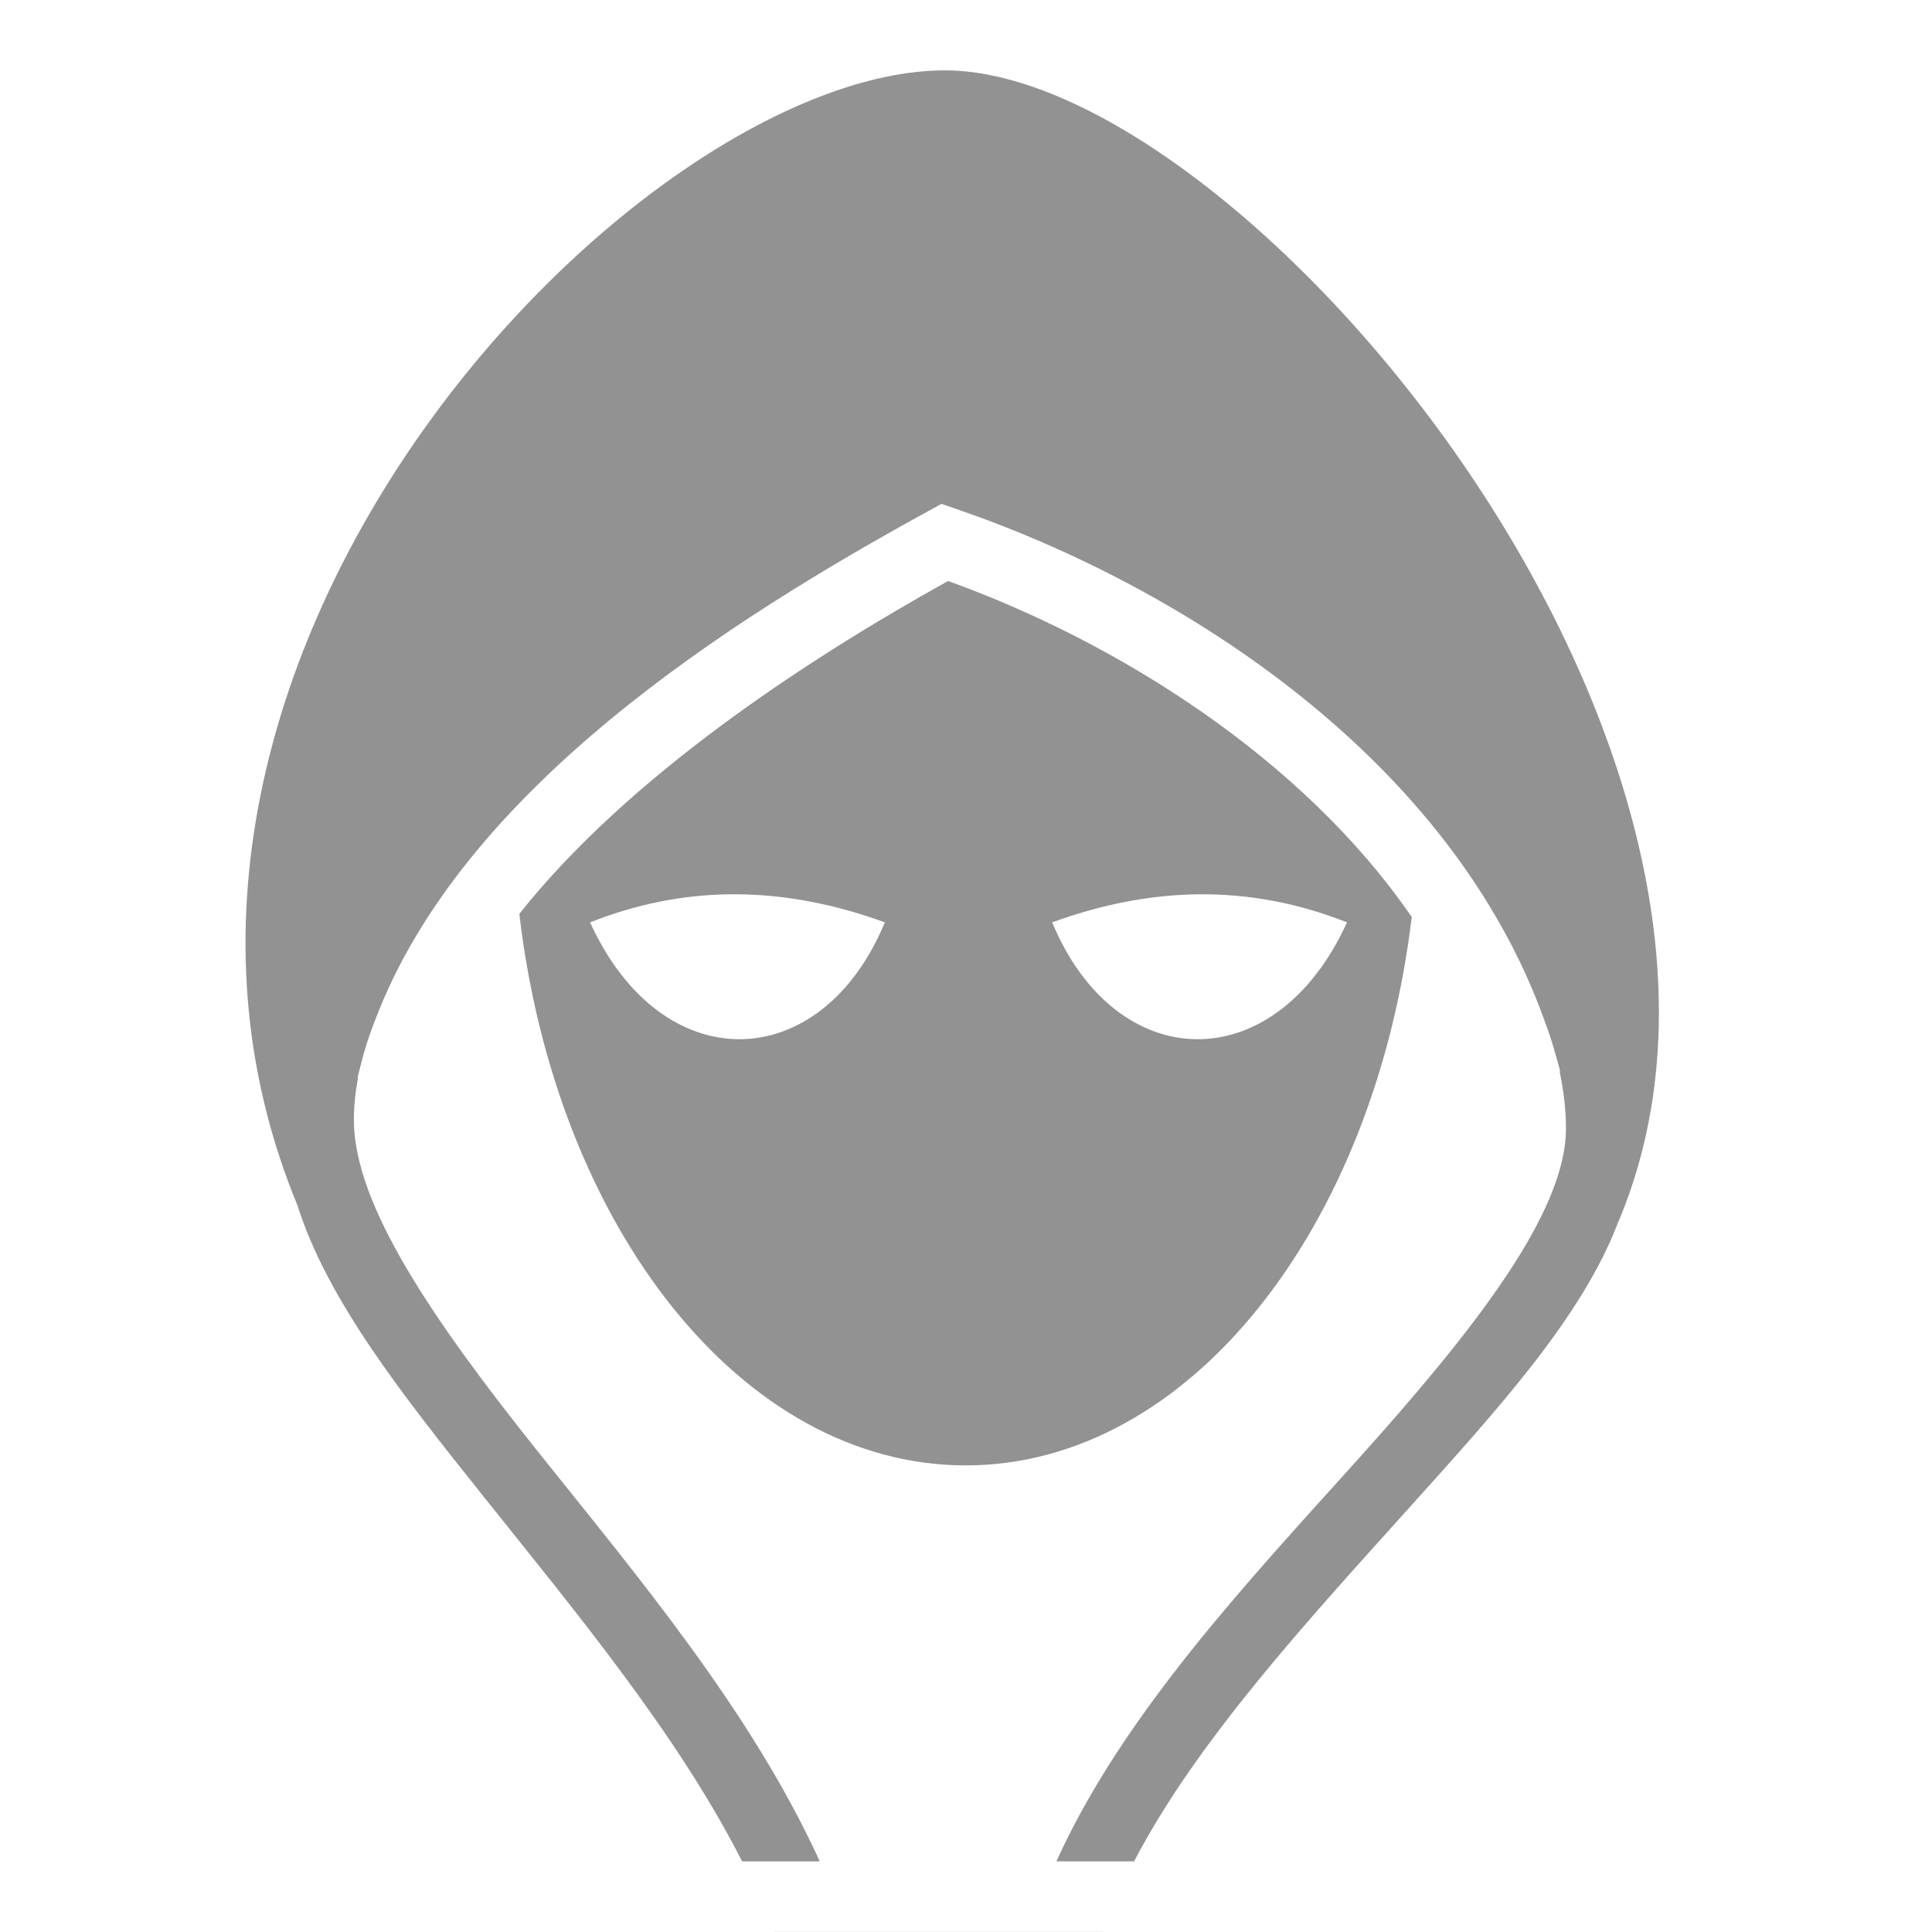 <?xml version="1.0" encoding="UTF-8" standalone="no"?>
<!DOCTYPE svg PUBLIC "-//W3C//DTD SVG 1.1//EN" "http://www.w3.org/Graphics/SVG/1.1/DTD/svg11.dtd">
<svg width="100%" height="100%" viewBox="0 0 512 512" version="1.1" xmlns="http://www.w3.org/2000/svg" xmlns:xlink="http://www.w3.org/1999/xlink" xml:space="preserve" xmlns:serif="http://www.serif.com/" style="fill-rule:evenodd;clip-rule:evenodd;stroke-linejoin:round;stroke-miterlimit:2;">
    <g>
        <path d="M250.453,18.648C169.077,18.648 19.003,174.458 78.785,319.32C86.763,344.587 106.652,369.665 127.99,396.396C152.443,427.029 179.6,459.634 196.658,493.281L217.242,493.281C199.112,453.481 168.684,417.421 142.596,384.739C115.181,350.396 93.783,319.472 93.781,296.789C93.783,293.179 94.158,289.456 94.871,285.653L94.751,285.626C95.038,284.396 95.349,283.171 95.675,281.952C96.588,278.195 97.815,274.374 99.355,270.516C122.43,209.116 193.515,164.216 245.907,135.502L249.501,133.532L253.407,134.877C314.339,155.777 384.709,201.633 409.374,270.647C410.508,273.657 411.488,276.659 412.288,279.645C412.698,281.058 413.098,282.477 413.47,283.908L413.314,283.948C414.414,289.098 414.994,294.18 414.992,299.125L414.992,299.127C414.992,321.431 390.544,352.617 359.952,386.639C330.889,418.957 297.642,454.193 279.955,493.283L300.545,493.283C317.301,461.149 346.75,429.27 373.848,399.136C396.988,373.403 419.133,349.138 428.715,324.191C481.559,200.161 329.487,18.651 250.453,18.651L250.453,18.648ZM251.25,153.968C212.57,175.468 166.214,206.188 137.627,242.18C147.347,325.184 196.621,388.344 255.937,388.344C315.054,388.344 364.177,325.611 374.127,243.021C345.199,200.924 296.077,170.111 251.25,153.971L251.25,153.968ZM193,237C193.814,236.987 194.624,236.994 195.438,237C208.458,237.102 221.481,239.687 234.5,244.438C217.652,285.038 175.52,286.401 156.375,244.438C168.581,239.603 180.795,237.198 193,237ZM317.906,237C330.926,236.898 343.949,239.28 356.969,244.438C337.821,286.401 295.689,285.038 278.843,244.438C291.863,239.688 304.886,237.102 317.905,237L317.906,237ZM205.086,511.97L205.221,512.29L292.065,512.29L292.195,511.97L205.086,511.97Z" style="fill:rgb(146,146,146);fill-rule:nonzero;"/>
    </g>
</svg>
